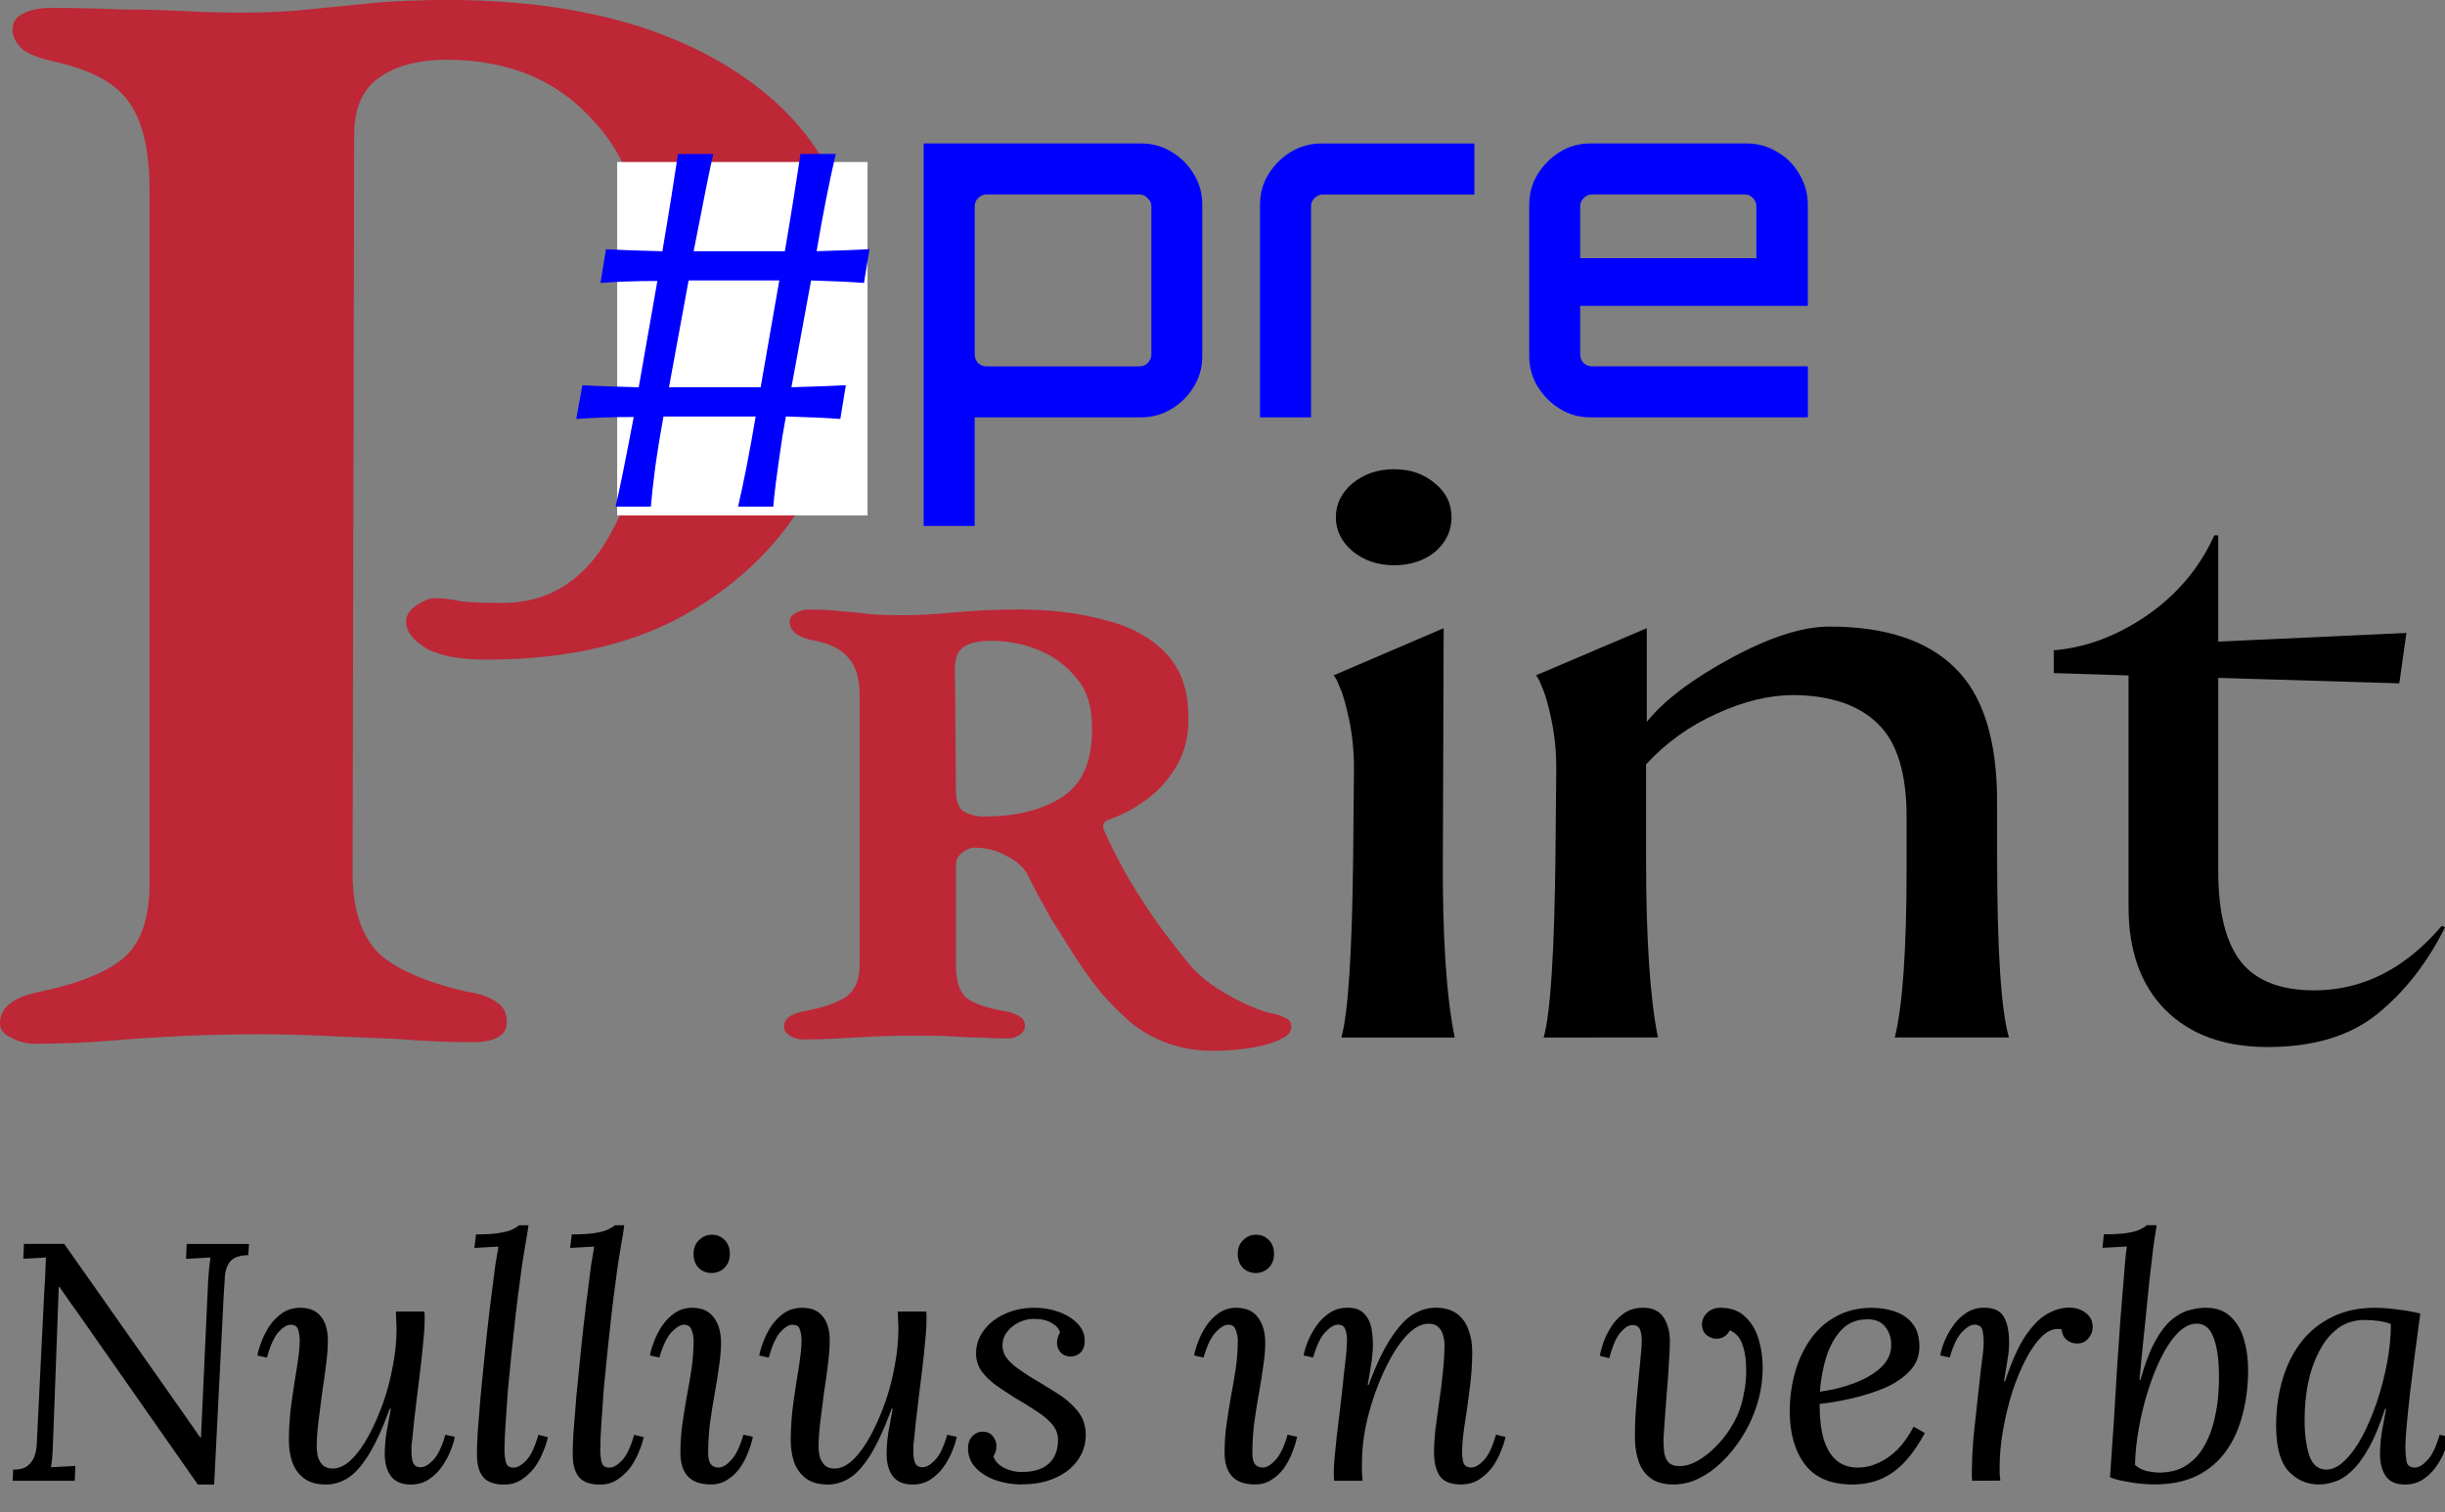 <?xml version="1.0" encoding="UTF-8" standalone="no"?>
<!-- Created with Inkscape (http://www.inkscape.org/) -->

<svg
   width="54.786mm"
   height="33.879mm"
   viewBox="0 0 54.786 33.879"
   version="1.1"
   id="svg1"
   xmlns="http://www.w3.org/2000/svg"
   xmlns:svg="http://www.w3.org/2000/svg">
  <rect x="0" y="0" width="54.786" height="33.879" fill="#808080" stroke="none"/>
  <desc property="dc:creator">Michael Koksharov: https://github.com/LuciferaseMaster/PrePrint-Template-for-AnyRxiv/tree/master/preprint_logos</desc>
  <defs
     id="defs1">
    <clipPath
       clipPathUnits="userSpaceOnUse"
       id="clipEmfPath1-1-1-9">
      <path
         d="M 0.639,0.639 H 92.082 V 33.572 H 0.639 Z"
         id="path1-8-9-66" />
    </clipPath>
  </defs>
  <g
     id="layer1"
     transform="translate(-32.544,-20.637)">
    <g
       id="text1-8-9"
       style="font-size:21.872px;line-height:63.976px;font-family:'EB Garamond';-inkscape-font-specification:'EB Garamond';font-variant-caps:small-caps;text-align:center;letter-spacing:0px;text-anchor:middle;stroke:#000000;stroke-width:0.6"
       aria-label="Print">
      <path
         style="font-weight:600;font-size:35.278px;-inkscape-font-specification:'EB Garamond, Semi-Bold';font-variant-caps:normal;letter-spacing:-3.175px;fill:#bd2736;stroke:none;stroke-width:0.6"
         d="m 33.355,44.027 q -0.318,0 -0.564,-0.141 -0.247,-0.106 -0.247,-0.318 0,-0.529 0.882,-0.706 1.341,-0.282 1.905,-0.776 0.564,-0.494 0.564,-1.658 V 24.906 q 0,-1.341 -0.459,-1.976 -0.423,-0.635 -1.693,-0.917 -0.494,-0.106 -0.706,-0.282 -0.212,-0.212 -0.212,-0.423 0,-0.247 0.212,-0.353 0.247,-0.141 0.635,-0.141 0.847,0 1.552,0.035 0.741,0 1.411,0.035 0.67,0.035 1.376,0.035 0.776,0 1.446,-0.071 0.706,-0.071 1.411,-0.141 0.741,-0.071 1.693,-0.071 4.198,0 6.703,1.764 2.505,1.764 2.505,4.868 0,2.187 -0.917,4.057 -0.882,1.834 -2.752,2.963 -1.834,1.129 -4.657,1.129 -0.882,0 -1.341,-0.247 -0.459,-0.282 -0.459,-0.6 0,-0.212 0.212,-0.353 0.247,-0.176 0.423,-0.176 0.318,0 0.6,0.071 0.318,0.035 0.917,0.035 1.658,0 2.505,-1.693 0.882,-1.693 0.882,-4.516 0,-3.104 -1.27,-4.516 -1.235,-1.446 -3.351,-1.446 -0.988,0 -1.552,0.423 -0.529,0.388 -0.529,1.27 l -0.035,16.545 q 0,1.164 0.564,1.764 0.6,0.564 2.011,0.882 0.459,0.071 0.67,0.247 0.212,0.141 0.212,0.423 0,0.247 -0.212,0.353 -0.176,0.106 -0.564,0.106 -0.811,0 -1.658,-0.071 -0.847,-0.035 -1.658,-0.071 -0.776,-0.035 -1.482,-0.035 -0.776,0 -1.623,0.035 -0.811,0.035 -1.658,0.106 -0.847,0.071 -1.693,0.071 z"
         id="path32" />
      <path
         style="font-weight:500;font-size:21.167px;-inkscape-font-specification:'EB Garamond, Medium';fill:#bd2736;stroke:none;stroke-width:0.6"
         d="m 59.722,44.182 q -0.55,0 -1.016,-0.169 -0.466,-0.169 -0.826,-0.466 -0.36,-0.318 -0.656,-0.656 -0.212,-0.254 -0.529,-0.72 -0.296,-0.466 -0.614,-0.974 -0.296,-0.529 -0.508,-0.953 -0.127,-0.254 -0.466,-0.423 -0.318,-0.191 -0.741,-0.191 -0.106,0 -0.254,0.106 -0.148,0.106 -0.148,0.275 v 2.265 q 0,0.508 0.233,0.72 0.254,0.191 0.847,0.296 0.169,0.021 0.318,0.106 0.148,0.064 0.148,0.233 0,0.127 -0.148,0.212 -0.127,0.064 -0.233,0.064 -0.296,0 -0.593,-0.021 -0.275,0 -0.572,-0.021 -0.275,-0.021 -0.572,-0.021 -0.275,0 -0.55,0 -0.402,0 -0.783,0.021 -0.381,0.021 -0.762,0.042 -0.381,0.021 -0.783,0.021 -0.127,0 -0.275,-0.085 -0.127,-0.085 -0.127,-0.191 0,-0.169 0.148,-0.254 0.169,-0.085 0.318,-0.106 0.572,-0.106 0.889,-0.296 0.339,-0.212 0.339,-0.741 v -6.054 q 0,-0.55 -0.254,-0.826 -0.233,-0.296 -0.847,-0.402 -0.191,-0.042 -0.339,-0.148 -0.127,-0.106 -0.127,-0.254 0,-0.127 0.127,-0.191 0.148,-0.085 0.275,-0.085 0.466,0 0.783,0.042 0.339,0.021 0.635,0.064 0.318,0.021 0.72,0.021 0.508,0 1.164,-0.064 0.677,-0.064 1.439,-0.064 1.058,0 1.905,0.233 0.868,0.212 1.376,0.741 0.508,0.529 0.508,1.418 0.021,0.614 -0.254,1.101 -0.275,0.466 -0.677,0.762 -0.402,0.296 -0.826,0.445 -0.212,0.064 -0.127,0.254 0.212,0.487 0.55,1.08 0.339,0.572 0.72,1.101 0.381,0.508 0.699,0.889 0.233,0.254 0.593,0.487 0.381,0.233 0.72,0.381 0.36,0.148 0.529,0.169 0.106,0.021 0.233,0.085 0.148,0.042 0.148,0.212 0,0.169 -0.254,0.275 -0.254,0.127 -0.656,0.191 -0.402,0.064 -0.847,0.064 z m -5.122,-5.249 q 1.08,0 1.757,-0.445 0.677,-0.445 0.656,-1.566 0,-0.677 -0.339,-1.08 -0.339,-0.423 -0.847,-0.635 -0.508,-0.212 -1.08,-0.212 -0.381,0 -0.593,0.127 -0.212,0.127 -0.212,0.487 l 0.021,2.731 q 0,0.381 0.191,0.487 0.191,0.106 0.445,0.106 z"
         id="path33" />
      <path
         style="font-size:17.639px;font-family:'Coconat Demi';-inkscape-font-specification:'Coconat Demi, Normal';font-variant-caps:normal;stroke:none;stroke-width:0.6"
         d="m 62.6,43.886 q 0.229,-0.811 0.265,-4.075 l 0.018,-1.958 q 0,-0.564 -0.106,-1.076 -0.106,-0.512 -0.212,-0.741 -0.088,-0.229 -0.141,-0.265 l 2.469,-1.058 -0.018,5.098 q -0.018,2.681 0.265,4.075 z m 2.099,-10.883 q -0.37,0.3 -0.917,0.3 -0.547,0 -0.935,-0.318 -0.37,-0.318 -0.37,-0.758 0,-0.441 0.37,-0.758 0.388,-0.318 0.935,-0.318 0.547,0 0.917,0.318 0.37,0.3 0.37,0.758 0,0.459 -0.37,0.776 z m 2.434,10.883 q 0.229,-0.811 0.265,-4.075 l 0.018,-1.958 q 0,-0.564 -0.106,-1.076 -0.106,-0.512 -0.212,-0.741 -0.088,-0.229 -0.141,-0.265 l 2.487,-1.058 v 2.099 q 0.582,-0.723 1.887,-1.429 1.305,-0.706 2.205,-0.706 1.87,0 2.805,0.917 0.953,0.917 0.953,3.016 v 1.199 q 0,3.175 0.265,4.075 H 75.001 q 0.265,-1.058 0.265,-3.81 v -1.129 q 0,-1.464 -0.635,-2.081 -0.635,-0.635 -1.887,-0.653 -0.829,0 -1.746,0.423 -0.9,0.406 -1.57,1.129 v 2.134 q 0,2.663 0.265,3.986 z m 11.43,-8.678 q 1.076,-0.088 2.081,-0.776 1.023,-0.706 1.517,-1.799 h 0.088 v 2.381 l 4.216,-0.194 -0.159,1.129 -4.057,-0.123 v 4.339 q 0,1.376 0.512,2.028 0.512,0.635 1.64,0.635 1.623,0 2.858,-1.446 l 0.071,0.035 q -0.6,1.199 -1.517,1.94 -0.917,0.741 -2.452,0.741 -1.464,0 -2.293,-0.829 -0.829,-0.829 -0.829,-2.311 v -5.186 l -1.676,-0.053 z"
         id="path34" />
    </g>
    <path
       style="font-style:italic;font-size:8.042px;line-height:125%;font-family:Lora;-inkscape-font-specification:'Lora, Italic';letter-spacing:0px;word-spacing:0px"
       d="m 16.763,26.925 -2.734,-3.908 q -0.137,-0.201 -0.281,-0.394 -0.137,-0.193 -0.273,-0.394 h -0.016 l -0.129,3.49 q -0.008,0.201 -0.016,0.41 -0.008,0.201 -0.04,0.386 0.145,-0.008 0.29,-0.016 0.145,-0.008 0.29,-0.016 l -0.016,0.354 h -1.472 l 0.008,-0.265 q 0.249,0 0.362,-0.105 0.121,-0.113 0.161,-0.257 0.04,-0.153 0.04,-0.273 l 0.177,-3.595 q 0.016,-0.209 0.024,-0.41 0.008,-0.201 0.016,-0.402 -0.129,0.008 -0.265,0.016 -0.137,0.008 -0.273,0.016 l 0.016,-0.354 h 0.957 l 2.557,3.635 q 0.169,0.241 0.338,0.483 0.169,0.241 0.338,0.483 h 0.016 l 0.169,-3.699 q 0.016,-0.177 0.024,-0.322 0.016,-0.145 0.032,-0.257 -0.145,0.008 -0.29,0.016 -0.145,0.008 -0.29,0.016 l 0.016,-0.354 h 1.48 l -0.016,0.265 q -0.298,0.008 -0.418,0.137 -0.113,0.129 -0.137,0.346 -0.016,0.217 -0.032,0.507 l -0.225,4.463 z m 3.04,0 q -0.322,0 -0.515,-0.145 -0.193,-0.145 -0.281,-0.386 -0.08,-0.241 -0.08,-0.515 0,-0.45 0.064,-0.909 0.064,-0.458 0.129,-0.844 0.064,-0.394 0.064,-0.619 0,-0.153 -0.04,-0.265 -0.032,-0.113 -0.177,-0.113 -0.129,0 -0.29,0.177 -0.153,0.177 -0.273,0.603 l -0.225,-0.048 q 0.024,-0.145 0.097,-0.33 0.072,-0.193 0.193,-0.378 0.129,-0.185 0.306,-0.306 0.185,-0.121 0.426,-0.121 0.322,0 0.483,0.201 0.169,0.201 0.169,0.579 0,0.225 -0.04,0.555 -0.04,0.33 -0.097,0.692 -0.048,0.354 -0.088,0.692 -0.04,0.338 -0.04,0.595 0,0.088 0.024,0.209 0.032,0.121 0.113,0.209 0.088,0.088 0.241,0.088 0.225,0 0.442,-0.209 0.217,-0.209 0.41,-0.563 0.193,-0.354 0.346,-0.78 0.153,-0.434 0.233,-0.885 0.088,-0.458 0.088,-0.869 0,-0.121 -0.008,-0.217 0,-0.105 -0.008,-0.209 h 0.676 q 0.008,0.056 0.008,0.105 0,0.04 0,0.105 0,0.137 -0.016,0.33 -0.016,0.185 -0.048,0.499 -0.032,0.306 -0.097,0.812 -0.056,0.466 -0.088,0.732 -0.024,0.265 -0.04,0.402 -0.016,0.129 -0.024,0.201 0,0.072 0,0.161 0,0.145 0.04,0.249 0.048,0.105 0.177,0.105 0.137,0 0.298,-0.169 0.169,-0.177 0.29,-0.603 l 0.225,0.048 q -0.024,0.145 -0.105,0.338 -0.072,0.185 -0.201,0.37 -0.129,0.185 -0.314,0.306 -0.185,0.121 -0.426,0.121 -0.322,0 -0.474,-0.201 -0.145,-0.201 -0.145,-0.523 0,-0.233 0.04,-0.507 0.048,-0.273 0.105,-0.571 h -0.024 q -0.273,0.732 -0.523,1.126 -0.249,0.386 -0.491,0.531 -0.241,0.145 -0.507,0.145 z m 4.817,-6.16 q -0.024,0.201 -0.072,0.45 -0.04,0.249 -0.08,0.491 -0.032,0.241 -0.056,0.426 -0.048,0.338 -0.097,0.772 -0.048,0.426 -0.097,0.893 -0.048,0.458 -0.088,0.901 -0.032,0.442 -0.056,0.812 -0.024,0.362 -0.024,0.595 0,0.153 0.032,0.29 0.032,0.129 0.185,0.129 0.137,0 0.298,-0.169 0.169,-0.177 0.29,-0.611 l 0.225,0.056 q -0.024,0.137 -0.105,0.33 -0.072,0.193 -0.201,0.378 -0.129,0.177 -0.314,0.298 -0.177,0.121 -0.418,0.121 -0.33,0 -0.483,-0.161 -0.153,-0.169 -0.161,-0.491 -0.008,-0.201 0.016,-0.595 0.032,-0.394 0.072,-0.893 0.048,-0.507 0.105,-1.054 0.056,-0.555 0.121,-1.078 0.064,-0.523 0.121,-0.949 0.04,-0.217 0.048,-0.281 0.016,-0.072 0.024,-0.153 -0.145,0.008 -0.29,0.016 -0.137,0.008 -0.281,0.016 l 0.04,-0.322 q 0.354,0 0.547,-0.032 0.201,-0.032 0.306,-0.08 0.105,-0.048 0.169,-0.105 z m 2.276,0 q -0.024,0.201 -0.072,0.45 -0.04,0.249 -0.08,0.491 -0.032,0.241 -0.056,0.426 -0.048,0.338 -0.097,0.772 -0.048,0.426 -0.097,0.893 -0.048,0.458 -0.088,0.901 -0.032,0.442 -0.056,0.812 -0.024,0.362 -0.024,0.595 0,0.153 0.032,0.29 0.032,0.129 0.185,0.129 0.137,0 0.298,-0.169 0.169,-0.177 0.29,-0.611 l 0.225,0.056 q -0.024,0.137 -0.105,0.33 -0.072,0.193 -0.201,0.378 -0.129,0.177 -0.314,0.298 -0.177,0.121 -0.418,0.121 -0.33,0 -0.483,-0.161 -0.153,-0.169 -0.161,-0.491 -0.008,-0.201 0.016,-0.595 0.032,-0.394 0.072,-0.893 0.048,-0.507 0.105,-1.054 0.056,-0.555 0.121,-1.078 0.064,-0.523 0.121,-0.949 0.04,-0.217 0.048,-0.281 0.016,-0.072 0.024,-0.153 -0.145,0.008 -0.29,0.016 -0.137,0.008 -0.281,0.016 l 0.04,-0.322 q 0.354,0 0.547,-0.032 0.201,-0.032 0.306,-0.08 0.105,-0.048 0.169,-0.105 z m 1.624,1.962 q 0.338,0 0.507,0.233 0.169,0.225 0.169,0.603 0,0.241 -0.048,0.555 -0.04,0.306 -0.105,0.659 -0.064,0.354 -0.113,0.716 -0.04,0.354 -0.04,0.692 0,0.161 0.056,0.249 0.064,0.088 0.193,0.088 0.137,0 0.298,-0.177 0.169,-0.177 0.29,-0.603 l 0.225,0.048 q -0.032,0.169 -0.113,0.37 -0.072,0.193 -0.193,0.37 -0.121,0.169 -0.298,0.281 -0.169,0.113 -0.394,0.113 -0.37,0 -0.547,-0.193 -0.177,-0.193 -0.177,-0.563 0,-0.354 0.048,-0.684 0.048,-0.338 0.105,-0.659 0.064,-0.33 0.113,-0.659 0.048,-0.33 0.048,-0.676 0,-0.105 -0.048,-0.233 -0.04,-0.129 -0.177,-0.129 -0.129,0 -0.298,0.177 -0.169,0.177 -0.29,0.603 l -0.225,-0.048 q 0.024,-0.145 0.097,-0.33 0.072,-0.193 0.193,-0.378 0.129,-0.185 0.306,-0.306 0.177,-0.121 0.418,-0.121 z m 0.458,-1.737 q 0.185,0 0.306,0.129 0.121,0.121 0.121,0.33 0,0.201 -0.129,0.33 -0.129,0.121 -0.306,0.121 -0.177,0 -0.306,-0.121 -0.121,-0.129 -0.121,-0.33 0,-0.209 0.129,-0.33 0.129,-0.129 0.306,-0.129 z m 2.75,5.935 q -0.322,0 -0.515,-0.145 -0.193,-0.145 -0.281,-0.386 -0.08,-0.241 -0.08,-0.515 0,-0.45 0.064,-0.909 0.064,-0.458 0.129,-0.844 0.064,-0.394 0.064,-0.619 0,-0.153 -0.04,-0.265 -0.032,-0.113 -0.177,-0.113 -0.129,0 -0.29,0.177 -0.153,0.177 -0.273,0.603 l -0.225,-0.048 q 0.024,-0.145 0.097,-0.33 0.072,-0.193 0.193,-0.378 0.129,-0.185 0.306,-0.306 0.185,-0.121 0.426,-0.121 0.322,0 0.483,0.201 0.169,0.201 0.169,0.579 0,0.225 -0.04,0.555 -0.04,0.33 -0.097,0.692 -0.048,0.354 -0.088,0.692 -0.04,0.338 -0.04,0.595 0,0.088 0.024,0.209 0.032,0.121 0.113,0.209 0.088,0.088 0.241,0.088 0.225,0 0.442,-0.209 0.217,-0.209 0.41,-0.563 0.193,-0.354 0.346,-0.78 0.153,-0.434 0.233,-0.885 0.088,-0.458 0.088,-0.869 0,-0.121 -0.008,-0.217 0,-0.105 -0.008,-0.209 h 0.676 q 0.008,0.056 0.008,0.105 0,0.04 0,0.105 0,0.137 -0.016,0.33 -0.016,0.185 -0.048,0.499 -0.032,0.306 -0.097,0.812 -0.056,0.466 -0.088,0.732 -0.024,0.265 -0.04,0.402 -0.016,0.129 -0.024,0.201 0,0.072 0,0.161 0,0.145 0.04,0.249 0.048,0.105 0.177,0.105 0.137,0 0.298,-0.169 0.169,-0.177 0.29,-0.603 l 0.225,0.048 q -0.024,0.145 -0.105,0.338 -0.072,0.185 -0.201,0.37 -0.129,0.185 -0.314,0.306 -0.185,0.121 -0.426,0.121 -0.322,0 -0.474,-0.201 -0.145,-0.201 -0.145,-0.523 0,-0.233 0.04,-0.507 0.048,-0.273 0.105,-0.571 h -0.024 q -0.273,0.732 -0.523,1.126 -0.249,0.386 -0.491,0.531 -0.241,0.145 -0.507,0.145 z m 4.624,0 q -0.322,0 -0.619,-0.097 -0.298,-0.105 -0.483,-0.298 -0.185,-0.193 -0.185,-0.466 0,-0.177 0.097,-0.281 0.105,-0.113 0.249,-0.113 0.161,0 0.241,0.105 0.088,0.105 0.088,0.233 0,0.056 -0.016,0.121 -0.016,0.064 -0.056,0.129 0.064,0.177 0.257,0.273 0.193,0.097 0.41,0.097 0.434,0 0.651,-0.201 0.217,-0.201 0.217,-0.563 0,-0.217 -0.153,-0.386 -0.153,-0.169 -0.386,-0.314 -0.233,-0.153 -0.483,-0.298 -0.233,-0.145 -0.45,-0.298 -0.209,-0.153 -0.346,-0.338 -0.129,-0.185 -0.129,-0.418 0,-0.298 0.177,-0.539 0.177,-0.249 0.491,-0.394 0.314,-0.153 0.724,-0.153 0.306,0 0.571,0.097 0.273,0.097 0.442,0.273 0.177,0.177 0.177,0.418 0,0.169 -0.097,0.273 -0.097,0.097 -0.241,0.097 -0.145,0 -0.233,-0.097 -0.088,-0.097 -0.088,-0.225 0,-0.064 0.016,-0.121 0.016,-0.064 0.056,-0.129 -0.04,-0.137 -0.201,-0.225 -0.153,-0.097 -0.426,-0.097 -0.177,0 -0.346,0.08 -0.169,0.08 -0.281,0.225 -0.113,0.137 -0.113,0.33 0,0.153 0.088,0.281 0.097,0.129 0.249,0.241 0.153,0.113 0.33,0.225 0.29,0.169 0.595,0.362 0.306,0.185 0.507,0.426 0.209,0.241 0.209,0.587 0,0.338 -0.193,0.603 -0.185,0.265 -0.531,0.418 -0.338,0.153 -0.788,0.153 z m 5.099,-4.198 q 0.338,0 0.507,0.233 0.169,0.225 0.169,0.603 0,0.241 -0.048,0.555 -0.04,0.306 -0.105,0.659 -0.064,0.354 -0.113,0.716 -0.04,0.354 -0.04,0.692 0,0.161 0.056,0.249 0.064,0.088 0.193,0.088 0.137,0 0.298,-0.177 0.169,-0.177 0.29,-0.603 l 0.225,0.048 q -0.032,0.169 -0.113,0.37 -0.072,0.193 -0.193,0.37 -0.121,0.169 -0.298,0.281 -0.169,0.113 -0.394,0.113 -0.37,0 -0.547,-0.193 -0.177,-0.193 -0.177,-0.563 0,-0.354 0.048,-0.684 0.048,-0.338 0.105,-0.659 0.064,-0.33 0.113,-0.659 0.048,-0.33 0.048,-0.676 0,-0.105 -0.048,-0.233 -0.04,-0.129 -0.177,-0.129 -0.129,0 -0.298,0.177 -0.169,0.177 -0.29,0.603 l -0.225,-0.048 q 0.024,-0.145 0.097,-0.33 0.072,-0.193 0.193,-0.378 0.129,-0.185 0.306,-0.306 0.177,-0.121 0.418,-0.121 z m 0.458,-1.737 q 0.185,0 0.306,0.129 0.121,0.121 0.121,0.33 0,0.201 -0.129,0.33 -0.129,0.121 -0.306,0.121 -0.177,0 -0.306,-0.121 -0.121,-0.129 -0.121,-0.33 0,-0.209 0.129,-0.33 0.129,-0.129 0.306,-0.129 z m 4.881,5.935 q -0.378,0 -0.515,-0.201 -0.137,-0.201 -0.137,-0.571 0,-0.225 0.032,-0.531 0.04,-0.306 0.088,-0.651 0.056,-0.346 0.088,-0.7 0.04,-0.354 0.04,-0.676 0,-0.097 -0.032,-0.209 -0.024,-0.113 -0.105,-0.193 -0.08,-0.088 -0.241,-0.088 -0.225,0 -0.45,0.209 -0.225,0.209 -0.426,0.563 -0.201,0.354 -0.362,0.788 -0.161,0.426 -0.257,0.885 -0.088,0.45 -0.088,0.86 0,0.121 0,0.225 0.008,0.097 0.016,0.201 h -0.676 q -0.008,-0.056 -0.008,-0.097 0,-0.048 0,-0.113 0,-0.137 0.016,-0.314 0.016,-0.185 0.048,-0.483 0.04,-0.306 0.097,-0.812 0.056,-0.474 0.08,-0.74 0.032,-0.265 0.048,-0.402 0.016,-0.145 0.016,-0.217 0.008,-0.08 0.008,-0.169 0,-0.145 -0.04,-0.249 -0.04,-0.113 -0.177,-0.113 -0.129,0 -0.298,0.177 -0.169,0.177 -0.29,0.603 l -0.225,-0.048 q 0.024,-0.145 0.097,-0.33 0.08,-0.193 0.209,-0.378 0.129,-0.185 0.314,-0.306 0.185,-0.121 0.426,-0.121 0.273,0 0.402,0.153 0.137,0.145 0.169,0.378 0.04,0.233 0.024,0.499 -0.016,0.225 -0.056,0.434 -0.032,0.209 -0.064,0.37 h 0.024 q 0.273,-0.732 0.539,-1.126 0.265,-0.402 0.523,-0.555 0.265,-0.153 0.523,-0.153 0.322,0 0.515,0.145 0.193,0.145 0.273,0.386 0.088,0.233 0.088,0.515 0,0.442 -0.064,0.909 -0.056,0.458 -0.121,0.852 -0.056,0.386 -0.056,0.619 0,0.145 0.032,0.257 0.04,0.113 0.185,0.113 0.137,0 0.298,-0.169 0.169,-0.177 0.29,-0.611 l 0.225,0.056 q -0.024,0.137 -0.105,0.33 -0.072,0.193 -0.201,0.378 -0.129,0.177 -0.314,0.298 -0.185,0.121 -0.426,0.121 z m 6.176,-4.198 q 0.362,0 0.587,0.233 0.233,0.225 0.322,0.603 0.097,0.37 0.064,0.804 -0.032,0.434 -0.193,0.852 -0.121,0.322 -0.322,0.627 -0.193,0.298 -0.45,0.547 -0.249,0.241 -0.539,0.386 -0.29,0.145 -0.603,0.145 -0.33,0 -0.531,-0.137 -0.201,-0.145 -0.29,-0.378 -0.088,-0.241 -0.097,-0.515 -0.008,-0.338 0.016,-0.684 0.024,-0.346 0.056,-0.667 0.032,-0.33 0.056,-0.595 0.032,-0.273 0.032,-0.45 0,-0.145 -0.04,-0.249 -0.04,-0.113 -0.185,-0.113 -0.129,0 -0.281,0.177 -0.153,0.177 -0.265,0.611 l -0.225,-0.056 q 0.024,-0.145 0.088,-0.33 0.072,-0.193 0.193,-0.378 0.121,-0.185 0.298,-0.306 0.177,-0.121 0.418,-0.129 0.217,-0.008 0.362,0.08 0.145,0.088 0.217,0.265 0.08,0.169 0.088,0.418 0,0.241 -0.024,0.571 -0.016,0.322 -0.048,0.667 -0.024,0.338 -0.048,0.643 -0.024,0.298 -0.032,0.507 0,0.129 0.016,0.273 0.016,0.145 0.097,0.241 0.08,0.097 0.273,0.097 0.201,0 0.418,-0.121 0.217,-0.121 0.418,-0.322 0.209,-0.201 0.37,-0.458 0.169,-0.265 0.257,-0.555 0.048,-0.161 0.088,-0.418 0.04,-0.265 0.024,-0.539 -0.008,-0.281 -0.097,-0.507 -0.088,-0.225 -0.29,-0.306 -0.048,0.105 -0.137,0.153 -0.08,0.048 -0.185,0.048 -0.105,0 -0.217,-0.08 -0.113,-0.08 -0.121,-0.257 0,-0.08 0.04,-0.169 0.048,-0.097 0.145,-0.161 0.105,-0.072 0.273,-0.072 z m 3.579,0 q 0.29,0 0.547,0.088 0.257,0.088 0.418,0.29 0.161,0.201 0.161,0.547 0,0.33 -0.225,0.571 -0.225,0.241 -0.587,0.402 -0.362,0.153 -0.772,0.249 -0.41,0.097 -0.788,0.137 0,0.499 0.097,0.836 0.105,0.338 0.306,0.507 0.201,0.169 0.515,0.169 0.233,0 0.466,-0.105 0.241,-0.105 0.458,-0.314 0.217,-0.217 0.394,-0.555 l 0.265,0.153 q -0.225,0.418 -0.483,0.692 -0.257,0.273 -0.563,0.402 -0.306,0.129 -0.676,0.129 -0.764,0 -1.126,-0.474 -0.362,-0.483 -0.362,-1.263 0,-0.466 0.121,-0.909 0.121,-0.442 0.362,-0.788 0.241,-0.354 0.611,-0.555 0.37,-0.209 0.86,-0.209 z m -0.113,0.273 q -0.37,0 -0.611,0.249 -0.233,0.249 -0.362,0.643 -0.121,0.394 -0.153,0.828 0.426,-0.056 0.812,-0.201 0.386,-0.145 0.635,-0.37 0.249,-0.233 0.249,-0.539 0,-0.257 -0.145,-0.434 -0.137,-0.177 -0.426,-0.177 z m 2.493,3.836 q -0.008,-0.056 -0.008,-0.097 0,-0.048 0,-0.113 0,-0.137 0.008,-0.322 0.008,-0.193 0.032,-0.507 0.032,-0.314 0.088,-0.82 0.056,-0.523 0.088,-0.788 0.032,-0.265 0.048,-0.386 0.016,-0.129 0.016,-0.209 0.008,-0.161 -0.024,-0.314 -0.024,-0.153 -0.193,-0.153 -0.129,0 -0.298,0.177 -0.169,0.177 -0.29,0.603 l -0.225,-0.048 q 0.024,-0.145 0.097,-0.33 0.08,-0.193 0.209,-0.378 0.129,-0.185 0.314,-0.306 0.185,-0.121 0.426,-0.121 0.362,0 0.483,0.249 0.121,0.249 0.105,0.667 -0.008,0.177 -0.048,0.394 -0.032,0.209 -0.072,0.442 h 0.024 q 0.233,-0.7 0.483,-1.078 0.257,-0.378 0.515,-0.523 0.265,-0.153 0.523,-0.153 0.241,0 0.402,0.129 0.161,0.121 0.161,0.338 0,0.145 -0.105,0.265 -0.097,0.121 -0.265,0.121 -0.145,0 -0.249,-0.088 -0.105,-0.088 -0.121,-0.249 -0.225,-0.048 -0.442,0.145 -0.209,0.193 -0.402,0.555 -0.185,0.354 -0.33,0.796 -0.137,0.442 -0.217,0.901 -0.08,0.458 -0.08,0.852 0,0.121 0,0.185 0.008,0.056 0.016,0.161 z m 4.383,-6.072 q -0.032,0.225 -0.072,0.474 -0.032,0.241 -0.056,0.474 -0.024,0.225 -0.048,0.41 -0.032,0.354 -0.072,0.724 -0.04,0.37 -0.08,0.772 -0.04,0.394 -0.08,0.82 h 0.024 q 0.161,-0.579 0.354,-0.925 0.193,-0.346 0.402,-0.515 0.209,-0.169 0.41,-0.217 0.209,-0.056 0.386,-0.056 0.37,0 0.587,0.209 0.225,0.209 0.322,0.547 0.097,0.33 0.097,0.724 0,0.555 -0.129,1.045 -0.121,0.491 -0.386,0.869 -0.265,0.378 -0.692,0.595 -0.426,0.209 -1.021,0.209 -0.129,0 -0.314,-0.016 -0.185,-0.016 -0.378,-0.056 -0.193,-0.032 -0.362,-0.097 0.056,-0.788 0.097,-1.415 0.04,-0.627 0.072,-1.198 0.04,-0.571 0.08,-1.158 0.048,-0.587 0.105,-1.287 0.016,-0.209 0.024,-0.265 0.008,-0.056 0.024,-0.161 -0.145,0.008 -0.29,0.016 -0.145,0.008 -0.29,0.016 l 0.032,-0.322 q 0.354,0 0.555,-0.032 0.201,-0.032 0.298,-0.08 0.105,-0.048 0.169,-0.105 z m 0.933,2.34 q -0.225,0.008 -0.442,0.233 -0.209,0.217 -0.386,0.579 -0.177,0.354 -0.314,0.796 -0.137,0.434 -0.217,0.893 -0.08,0.45 -0.088,0.852 0.097,0.097 0.265,0.145 0.177,0.04 0.33,0.04 0.354,-0.008 0.595,-0.153 0.249,-0.153 0.41,-0.402 0.161,-0.257 0.249,-0.563 0.088,-0.314 0.121,-0.635 0.032,-0.322 0.024,-0.619 -0.008,-0.547 -0.137,-0.86 -0.129,-0.322 -0.41,-0.306 z m 4.254,-0.378 q 0.241,0 0.531,0.04 0.29,0.032 0.547,0.097 -0.064,0.483 -0.129,0.965 -0.056,0.474 -0.113,0.909 -0.048,0.426 -0.08,0.772 -0.032,0.338 -0.032,0.531 0,0.161 0.024,0.322 0.024,0.161 0.201,0.161 0.137,0 0.298,-0.177 0.169,-0.177 0.29,-0.603 l 0.225,0.048 q -0.024,0.145 -0.105,0.338 -0.072,0.185 -0.201,0.37 -0.129,0.185 -0.314,0.306 -0.185,0.121 -0.426,0.121 -0.322,0 -0.458,-0.201 -0.137,-0.201 -0.137,-0.523 0,-0.233 0.04,-0.507 0.048,-0.273 0.105,-0.571 h -0.024 q -0.193,0.595 -0.402,0.957 -0.201,0.354 -0.41,0.539 -0.201,0.185 -0.394,0.241 -0.193,0.064 -0.362,0.064 -0.434,0 -0.732,-0.322 -0.29,-0.322 -0.29,-1.078 0,-0.563 0.145,-1.07 0.145,-0.507 0.434,-0.893 0.298,-0.394 0.74,-0.611 0.442,-0.225 1.029,-0.225 z m -0.249,0.29 q -0.362,0 -0.635,0.201 -0.265,0.201 -0.442,0.547 -0.177,0.338 -0.265,0.764 -0.08,0.418 -0.08,0.86 0,0.515 0.113,0.852 0.113,0.33 0.41,0.33 0.217,0 0.434,-0.217 0.225,-0.217 0.418,-0.579 0.193,-0.37 0.346,-0.82 0.153,-0.458 0.241,-0.933 0.088,-0.474 0.088,-0.909 -0.121,-0.048 -0.281,-0.072 -0.161,-0.024 -0.346,-0.024 z"
       id="text14-3-52"
       transform="matrix(0.943,0,0,0.943,21.169,28.51)"
       aria-label="Nullius in verba " />
    <path
       id="rect25"
       style="fill:#ffffff;fill-rule:evenodd;stroke-width:0.182"
       d="m 46.373,24.267 h 5.61 v 7.92 h -5.61 z" />
    <g
       id="text1-8-0-72"
       style="font-size:11.289px;line-height:33.02px;font-family:'EB Garamond';-inkscape-font-specification:'EB Garamond';font-variant-caps:small-caps;text-align:center;letter-spacing:0px;text-anchor:middle;stroke:#000000;stroke-width:0.6"
       aria-label="#pre">
      <path
         style="font-family:'Coconat Demi';-inkscape-font-specification:'Coconat Demi, Normal';font-variant-caps:normal;fill:#0000ff;stroke:none;stroke-width:0.6"
         d="m 48.527,24.087 q -0.102,0.429 -0.44,2.179 h 0.384 1.208 0.452 l 0.102,-0.61 q 0.079,-0.463 0.248,-1.569 h 0.79 q -0.226,0.971 -0.429,2.179 0.79,-0.023 1.185,-0.045 l -0.124,0.756 q -0.418,-0.034 -1.185,-0.056 l -0.44,2.393 q 0.813,-0.023 1.219,-0.045 l -0.124,0.756 q -0.429,-0.034 -1.219,-0.056 l -0.079,0.452 q -0.181,1.208 -0.203,1.569 h -0.79 q 0.192,-0.824 0.395,-2.021 h -0.327 -1.208 -0.531 l -0.079,0.452 q -0.011,0.045 -0.102,0.655 -0.079,0.61 -0.102,0.914 h -0.79 q 0.135,-0.576 0.406,-2.009 -0.745,0 -1.287,0.045 l 0.135,-0.756 q 0.429,0.023 1.264,0.045 l 0.418,-2.382 q -0.745,0 -1.276,0.045 l 0.124,-0.756 q 0.429,0.023 1.264,0.045 l 0.102,-0.61 q 0.079,-0.463 0.248,-1.569 z m -0.056,2.834 h -0.497 l -0.44,2.393 h 0.406 1.208 0.44 l 0.418,-2.393 h -0.327 z"
         id="path35" />
      <path
         style="font-weight:500;font-size:10.583px;font-family:Orbitron;-inkscape-font-specification:'Orbitron, Medium';font-variant-caps:normal;letter-spacing:0.529px;fill:#0000ff;stroke:none;stroke-width:0.6"
         d="m 53.241,32.423 v 0 -8.572 h 4.868 q 0.381,0 0.688,0.19 0.317,0.191 0.497,0.497 0.19,0.307 0.19,0.688 v 3.387 q 0,0.381 -0.19,0.688 -0.18,0.307 -0.497,0.497 -0.307,0.191 -0.688,0.191 h -3.725 v 2.434 z m 1.408,-3.577 h 3.429 q 0.106,0 0.18,-0.074 0.085,-0.085 0.085,-0.19 v -3.323 q 0,-0.106 -0.085,-0.18 -0.074,-0.085 -0.18,-0.085 h -3.429 q -0.106,0 -0.19,0.085 -0.074,0.074 -0.074,0.18 v 3.323 q 0,0.106 0.074,0.19 0.085,0.074 0.19,0.074 z m 6.128,1.143 v 0 -4.762 q 0,-0.381 0.191,-0.688 0.19,-0.307 0.497,-0.497 0.317,-0.19 0.688,-0.19 h 3.429 v 1.143 h -3.397 q -0.106,0 -0.19,0.085 -0.074,0.074 -0.074,0.18 V 29.989 Z m 7.408,0 q -0.381,0 -0.688,-0.191 -0.307,-0.19 -0.497,-0.497 -0.19,-0.307 -0.19,-0.688 v -3.387 q 0,-0.381 0.19,-0.688 0.191,-0.307 0.497,-0.497 0.307,-0.19 0.688,-0.19 h 3.492 q 0.381,0 0.688,0.19 0.317,0.18 0.497,0.497 0.191,0.317 0.191,0.688 v 2.265 H 67.952 v 1.09 q 0,0.106 0.074,0.19 0.085,0.074 0.191,0.074 h 4.837 V 29.989 H 68.185 Z M 67.952,26.423 h 3.948 v -1.164 q 0,-0.106 -0.074,-0.18 -0.074,-0.085 -0.18,-0.085 h -3.429 q -0.106,0 -0.191,0.085 -0.074,0.074 -0.074,0.18 z"
         id="path36" />
    </g>
  </g>
</svg>
